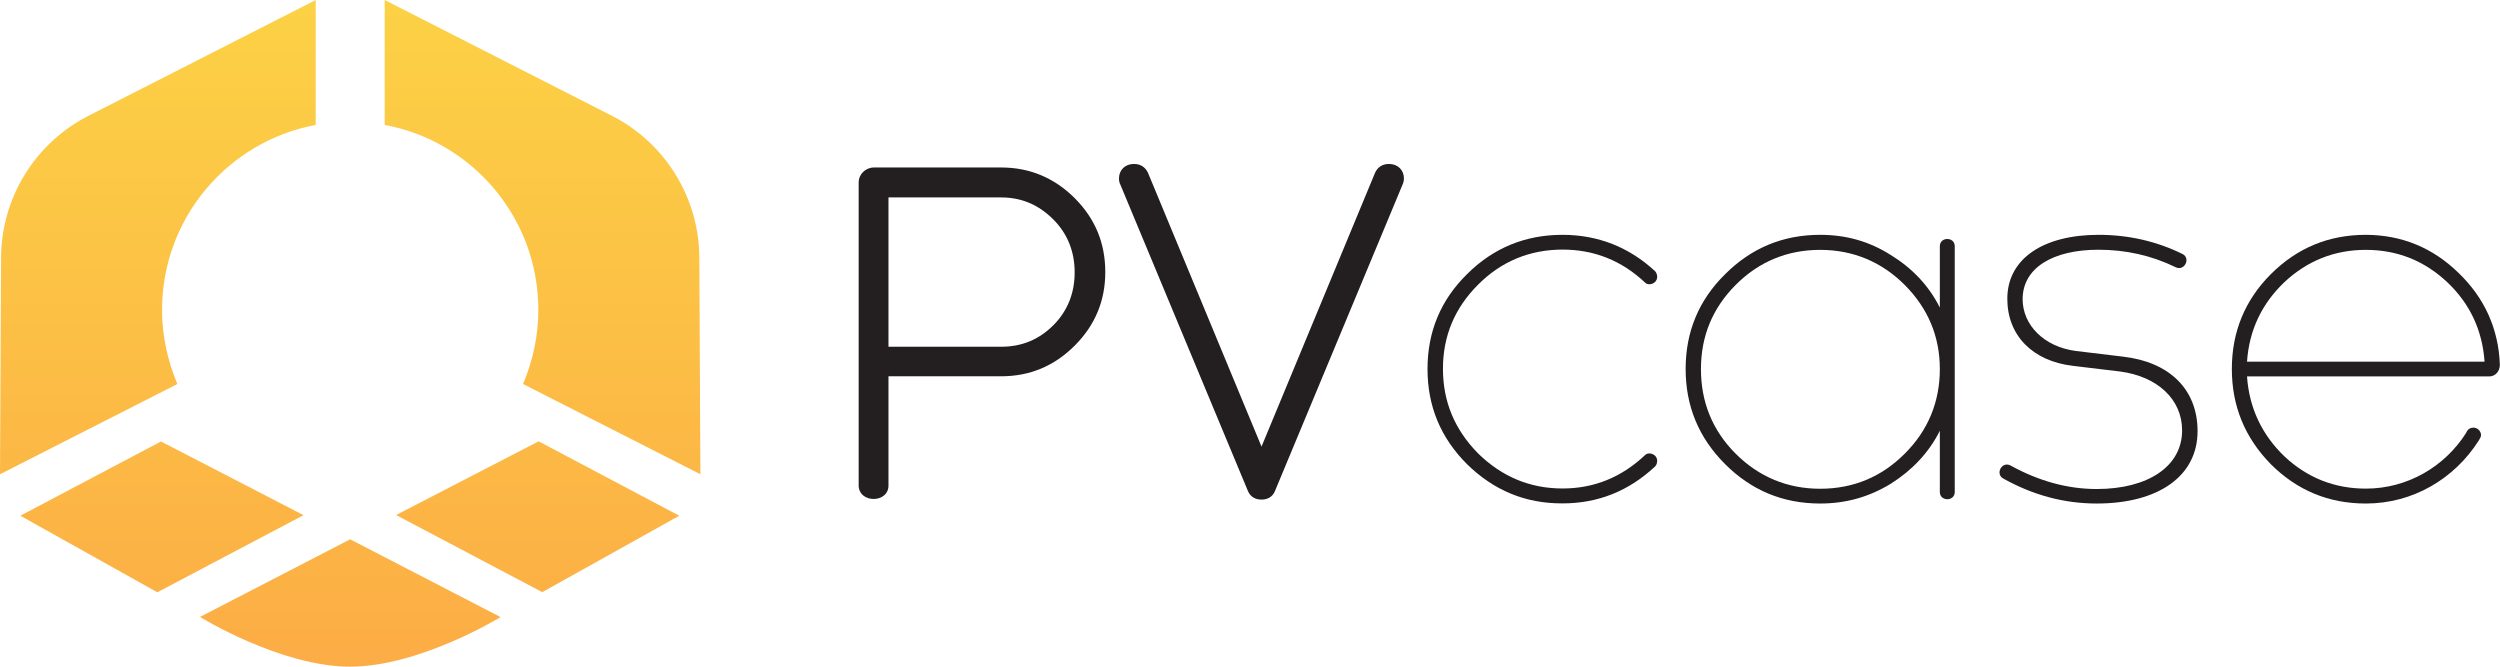 <?xml version="1.0" encoding="UTF-8"?>
<svg width="1845px" height="492px" viewBox="0 0 1845 492" version="1.1" xmlns="http://www.w3.org/2000/svg" xmlns:xlink="http://www.w3.org/1999/xlink">
    <title>Group</title>
    <defs>
        <linearGradient x1="50%" y1="100.912%" x2="50%" y2="-4.149%" id="linearGradient-1">
            <stop stop-color="#FCAC45" offset="0%"></stop>
            <stop stop-color="#FCD345" offset="100%"></stop>
        </linearGradient>
    </defs>
    <g id="Page-1" stroke="none" stroke-width="1" fill="none" fill-rule="evenodd">
        <g id="pv-case-logo" fill-rule="nonzero">
            <g id="Group">
                <g transform="translate(633.689, 121)" fill="#231F20">
                    <path d="M0.011,13.6 C0.011,7.5 5.211,2.6 11.311,2.6 L105.111,2.6 C126.111,2.6 144.211,10.1 159.411,25.2 C174.611,40.4 182.011,58.5 182.011,79.8 C182.011,100.8 174.611,118.9 159.411,134.1 C144.211,149.3 126.111,156.7 105.111,156.7 L22.011,156.7 L22.011,236.6 C22.711,250.8 -0.589,250.8 0.011,236.6 L0.011,13.6 L0.011,13.6 Z M22.011,24.6 L22.011,134.9 L105.111,134.9 C120.311,134.9 132.911,129.7 143.611,119.1 C154.311,108.4 159.411,95.1 159.411,80 C159.411,64.8 154.211,51.5 143.611,40.9 C132.911,30.2 120.311,24.7 105.111,24.7 L22.011,24.7 L22.011,24.6 Z" id="Shape"></path>
                    <path d="M297.311,208.6 L381.111,6.5 C383.011,2.3 386.611,2.84217094e-14 391.411,2.84217094e-14 C397.911,2.84217094e-14 402.411,4.5 402.411,10.7 C402.411,12.3 402.011,13.9 401.411,15.2 L307.311,241.2 C305.711,245.4 302.111,247.7 297.311,247.7 C292.411,247.7 288.911,245.4 287.211,241.2 L193.111,15.2 C192.411,13.9 192.111,12.3 192.111,10.7 C192.111,4.5 196.611,2.84217094e-14 203.111,2.84217094e-14 C208.011,2.84217094e-14 211.511,2.3 213.511,6.5 L297.311,208.6 Z" id="Path"></path>
                    <path d="M448.911,221.5 C429.511,202.1 419.811,178.8 419.811,151.3 C419.811,123.8 429.511,100.5 448.911,81.4 C468.311,62 491.911,52.3 519.411,52.3 C545.611,52.3 568.611,61.4 587.711,79.1 C588.711,80.1 589.311,81.7 589.311,83.3 C589.311,88.2 583.111,90.4 580.311,87.5 C563.111,71.3 542.811,63.2 519.511,63.2 C495.311,63.2 474.211,71.9 457.111,89.1 C439.911,106.3 431.211,126.9 431.211,151.2 C431.211,175.5 439.911,196.1 457.111,213.6 C474.611,230.7 495.211,239.5 519.511,239.5 C542.511,239.5 562.811,231.4 580.311,214.9 C583.211,212 589.311,214.3 589.311,219.1 C589.311,220.7 588.711,222.3 587.711,223.3 C568.311,241.4 545.711,250.501 519.411,250.501 C491.911,250.6 468.711,240.9 448.911,221.5" id="Path"></path>
                    <path d="M797.911,196.9 C789.811,213.1 777.511,226 761.711,236 C745.811,245.7 728.711,250.6 709.611,250.6 C682.111,250.6 658.811,240.9 639.411,221.5 C620.011,202.1 610.311,178.8 610.311,151.3 C610.311,123.8 620.011,100.5 639.411,81.4 C658.811,62 682.111,52.3 709.611,52.3 C728.711,52.3 745.811,57.1 761.711,67.2 C777.511,76.9 789.811,89.8 797.911,106 L797.911,60.7 C797.911,53.6 808.911,53.6 808.911,60.7 L808.911,242.1 C808.911,249.2 797.911,249.2 797.911,242.1 L797.911,196.9 Z M647.211,213.8 C664.311,230.9 685.411,239.7 709.611,239.7 C733.911,239.7 754.911,231 772.011,213.8 C789.211,196.7 797.911,175.6 797.911,151.4 C797.911,127.2 789.111,106.5 772.011,89.3 C754.911,72.2 733.811,63.4 709.611,63.4 C685.411,63.4 664.311,72.1 647.211,89.3 C630.111,106.5 621.611,127.1 621.611,151.4 C621.611,175.6 630.011,196.6 647.211,213.8" id="Shape"></path>
                    <path d="M913.711,239.9 C951.211,239.9 976.711,223.4 976.711,196.6 C976.711,173.6 958.311,156.8 931.111,153.2 L896.211,149 C866.111,145.5 847.711,126.4 847.711,99.5 C847.711,69.7 874.611,52.3 915.011,52.3 C937.311,52.3 958.011,57.1 977.111,66.5 C983.211,69.7 978.411,79.4 971.911,76.2 C954.111,67.5 935.011,63.3 915.011,63.3 C881.011,63.3 859.011,76.9 859.011,99.8 C859.011,118.9 874.911,135 898.211,138 L933.111,142.2 C967.111,146.1 988.111,166.1 988.111,197.2 C988.111,230.5 959.011,250.6 913.711,250.6 C889.811,250.6 866.811,244.5 844.811,232.2 C838.611,229 843.511,219.2 850.011,222.5 C871.011,234.1 892.311,239.9 913.711,239.9" id="Path"></path>
                    <path d="M1180.811,80.5 C1199.911,98.9 1210.211,121.6 1211.211,148.1 C1211.211,153.3 1207.611,156.8 1203.411,156.8 L1024.611,156.8 C1026.211,180.1 1035.611,199.8 1052.111,215.7 C1068.911,231.5 1089.011,239.6 1112.311,239.6 C1143.011,239.6 1170.511,223.4 1186.311,198.5 C1187.311,195.9 1189.211,194.6 1191.811,194.6 C1194.711,194.6 1197.311,197.2 1197.311,200.1 C1197.311,201.1 1196.711,202.4 1195.711,204 C1177.611,232.5 1146.911,250.6 1112.311,250.6 C1084.811,250.6 1061.511,240.9 1042.111,221.5 C1023.111,202.1 1013.411,178.8 1013.411,151.3 C1013.411,123.8 1023.111,100.5 1042.111,81.4 C1061.511,62 1084.811,52.3 1112.311,52.3 C1138.811,52.4 1161.711,61.8 1180.811,80.5 M1199.911,145.9 C1198.311,122.9 1189.211,103.2 1172.411,87.3 C1155.611,71.5 1135.611,63.4 1112.311,63.4 C1089.011,63.4 1069.011,71.5 1052.111,87.3 C1035.611,103.1 1026.211,122.5 1024.611,145.9 L1199.911,145.9 Z" id="Shape"></path>
                </g>
                <path d="M258.4,492 C207,492 147.6,455.3 147.6,455.3 L258.4,398 L369.4,455.4 C369.4,455.4 309.8,492 258.4,492 Z M0.8,190.1 C0.5,243.4 0.3,296.7 0,350 C43.6,327.7 87.3,305.7 130.9,283.4 C123.8,266.7 119.6,248 119.6,228.7 C119.6,160.7 168.5,104.2 233,92.2 L233,0 L65.2,85.5 C25.9,105.6 1,145.9 0.8,190.1 Z M116.1,437.1 L224,380.2 L118.8,325.8 L15,380.6 L116.1,437.1 Z M451.7,85.5 L283.9,0 L283.9,92.2 C348.4,104.1 397.3,160.7 397.3,228.7 C397.3,248 393.1,266.7 386,283.4 C429.6,305.7 473.3,327.7 516.9,350 C516.6,296.7 516.4,243.4 516.1,190.1 C515.9,145.9 491,105.6 451.7,85.5 Z M501.3,380.6 L397.5,325.7 L292.3,380.1 L400.2,437 L501.3,380.6 Z" id="Shape" fill="url(#linearGradient-1)"></path>
            </g>
        </g>
    </g>
</svg>